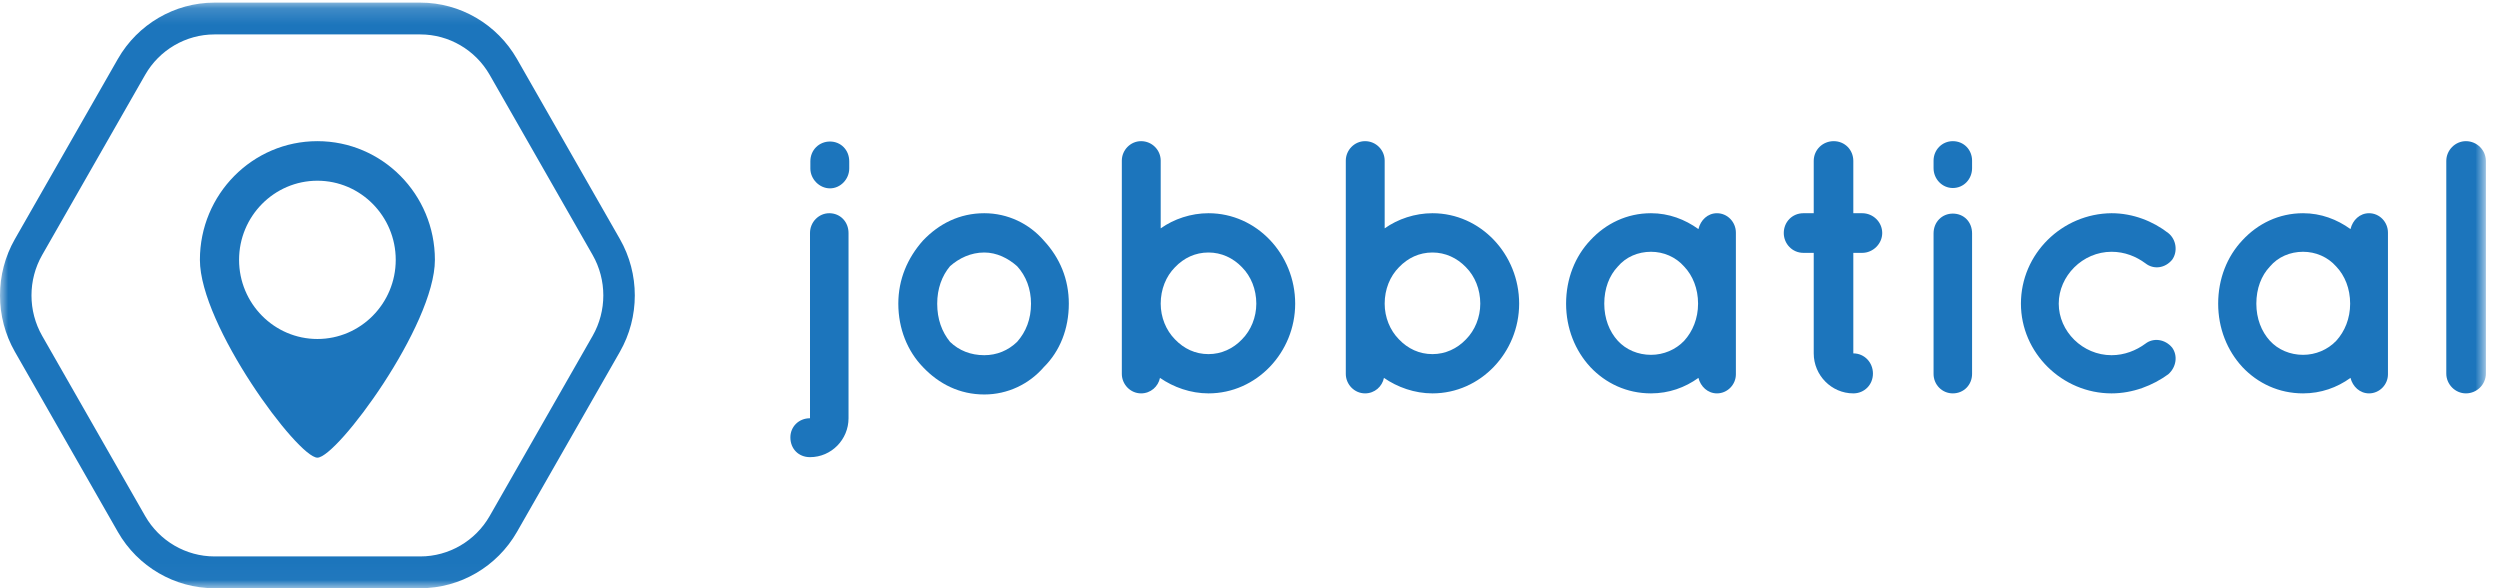 <?xml version="1.0" encoding="UTF-8"?>
<svg width="153px" height="36px" viewBox="0 0 153 36" version="1.1" xmlns="http://www.w3.org/2000/svg" xmlns:xlink="http://www.w3.org/1999/xlink">
    <!-- Generator: Sketch 43.1 (39012) - http://www.bohemiancoding.com/sketch -->
    <title>JB_horizontal_positive Copy 34</title>
    <desc>Created with Sketch.</desc>
    <defs>
        <polygon id="path-1" points="0 35.978 0 0.16 152.136 0.16 152.136 35.978"></polygon>
    </defs>
    <g id="Page-1" stroke="none" stroke-width="1" fill="none" fill-rule="evenodd">
        <g id="JB-nav-NU-v02" transform="translate(-40, -23)">
            <g id="JB_horizontal_positive-Copy-34" transform="translate(40, 23)">
                <path d="M49.594,9.874 L49.594,10.315 C49.594,10.954 50.14,11.527 50.794,11.527 C51.449,11.527 51.973,10.954 51.973,10.315 L51.973,9.874 C51.973,9.168 51.449,8.661 50.794,8.661 C50.14,8.661 49.594,9.168 49.594,9.874 Z" id="Fill-1" fill="#1C75BC"></path>
                <path d="M50.751,13.049 C50.118,13.049 49.572,13.579 49.572,14.262 L49.572,25.597 C48.873,25.597 48.371,26.126 48.371,26.766 C48.371,27.471 48.873,27.978 49.572,27.978 C50.881,27.978 51.93,26.898 51.93,25.597 L51.93,14.262 C51.93,13.579 51.428,13.049 50.751,13.049" id="Fill-2" fill="#1C75BC"></path>
                <path d="M62.247,20.922 C61.701,21.451 61.002,21.738 60.238,21.738 C59.409,21.738 58.689,21.451 58.142,20.922 C57.64,20.304 57.357,19.532 57.357,18.584 C57.357,17.68 57.64,16.887 58.142,16.291 C58.689,15.806 59.409,15.453 60.238,15.453 C61.002,15.453 61.701,15.806 62.247,16.291 C62.793,16.887 63.098,17.68 63.098,18.584 C63.098,19.532 62.793,20.304 62.247,20.922 Z M60.238,13.049 C58.732,13.049 57.466,13.689 56.483,14.725 C55.545,15.784 54.977,17.085 54.977,18.584 C54.977,20.128 55.545,21.495 56.483,22.465 C57.466,23.502 58.732,24.142 60.238,24.142 C61.679,24.142 62.989,23.502 63.884,22.465 C64.866,21.495 65.412,20.128 65.412,18.584 C65.412,17.085 64.866,15.784 63.884,14.725 C62.989,13.689 61.679,13.049 60.238,13.049 L60.238,13.049 Z" id="Fill-3" fill="#1C75BC"></path>
                <path d="M76.012,20.768 C75.466,21.341 74.746,21.672 73.96,21.672 C73.153,21.672 72.454,21.341 71.908,20.768 C71.362,20.216 71.035,19.422 71.035,18.584 C71.035,17.702 71.362,16.908 71.908,16.357 C72.454,15.784 73.153,15.453 73.96,15.453 C74.746,15.453 75.466,15.784 76.012,16.357 C76.558,16.908 76.886,17.702 76.886,18.584 C76.886,19.422 76.558,20.216 76.012,20.768 Z M73.96,13.049 C72.891,13.049 71.843,13.402 71.035,13.975 L71.035,9.83 C71.035,9.19 70.511,8.639 69.834,8.639 C69.18,8.639 68.656,9.19 68.656,9.83 L68.656,18.563 C68.656,18.563 68.656,18.563 68.656,18.584 L68.656,22.884 C68.656,23.524 69.18,24.075 69.834,24.075 C70.424,24.075 70.883,23.656 70.991,23.127 C71.821,23.701 72.868,24.075 73.96,24.075 C76.907,24.075 79.265,21.561 79.265,18.584 C79.265,15.563 76.907,13.049 73.96,13.049 L73.96,13.049 Z" id="Fill-4" fill="#1C75BC"></path>
                <path d="M89.719,20.768 C89.173,21.341 88.453,21.672 87.667,21.672 C86.86,21.672 86.161,21.341 85.615,20.768 C85.069,20.216 84.742,19.422 84.742,18.584 C84.742,17.702 85.069,16.908 85.615,16.357 C86.161,15.784 86.86,15.453 87.667,15.453 C88.453,15.453 89.173,15.784 89.719,16.357 C90.265,16.908 90.593,17.702 90.593,18.584 C90.593,19.422 90.265,20.216 89.719,20.768 Z M87.667,13.049 C86.597,13.049 85.55,13.402 84.742,13.975 L84.742,9.83 C84.742,9.19 84.218,8.639 83.541,8.639 C82.887,8.639 82.363,9.19 82.363,9.83 L82.363,18.563 C82.363,18.563 82.363,18.563 82.363,18.584 L82.363,22.884 C82.363,23.524 82.887,24.075 83.541,24.075 C84.131,24.075 84.59,23.656 84.698,23.127 C85.528,23.701 86.575,24.075 87.667,24.075 C90.614,24.075 92.972,21.561 92.972,18.584 C92.972,15.563 90.614,13.049 87.667,13.049 L87.667,13.049 Z" id="Fill-5" fill="#1C75BC"></path>
                <path d="M103.071,20.856 C102.547,21.407 101.805,21.716 101.041,21.716 C100.255,21.716 99.512,21.407 99.01,20.856 C98.486,20.282 98.181,19.489 98.181,18.584 C98.181,17.658 98.486,16.864 99.01,16.313 C99.512,15.718 100.255,15.409 101.041,15.409 C101.805,15.409 102.547,15.718 103.071,16.313 C103.594,16.864 103.922,17.658 103.922,18.584 C103.922,19.489 103.594,20.282 103.071,20.856 Z M105.079,13.049 C104.512,13.049 104.075,13.468 103.944,14.02 C103.115,13.424 102.132,13.049 101.041,13.049 C99.556,13.049 98.268,13.689 97.33,14.703 C96.391,15.696 95.845,17.063 95.845,18.584 C95.845,20.084 96.391,21.451 97.33,22.465 C98.268,23.458 99.556,24.075 101.041,24.075 C102.132,24.075 103.115,23.723 103.944,23.127 C104.075,23.656 104.512,24.075 105.079,24.075 C105.712,24.075 106.236,23.546 106.236,22.906 L106.236,14.24 C106.236,13.579 105.712,13.049 105.079,13.049 L105.079,13.049 Z" id="Fill-6" fill="#1C75BC"></path>
                <path d="M113.97,13.049 L113.423,13.049 L113.423,9.851 C113.423,9.168 112.9,8.639 112.223,8.639 C111.546,8.639 111,9.168 111,9.851 L111,13.049 L110.367,13.049 C109.691,13.049 109.167,13.579 109.167,14.262 C109.167,14.923 109.691,15.475 110.367,15.475 L111,15.475 L111,21.627 C111,22.972 112.092,24.075 113.423,24.075 C114.101,24.075 114.624,23.546 114.624,22.863 C114.624,22.179 114.101,21.627 113.423,21.627 L113.423,15.475 L113.97,15.475 C114.624,15.475 115.192,14.923 115.192,14.262 C115.192,13.579 114.624,13.049 113.97,13.049" id="Fill-7" fill="#1C75BC"></path>
                <path d="M119.512,8.639 C118.858,8.639 118.334,9.168 118.334,9.83 L118.334,10.293 C118.334,10.954 118.858,11.506 119.512,11.506 C120.189,11.506 120.691,10.954 120.691,10.293 L120.691,9.83 C120.691,9.168 120.189,8.639 119.512,8.639" id="Fill-8" fill="#1C75BC"></path>
                <path d="M119.512,13.072 C118.858,13.072 118.334,13.579 118.334,14.284 L118.334,22.884 C118.334,23.546 118.858,24.075 119.512,24.075 C120.189,24.075 120.691,23.546 120.691,22.884 L120.691,14.284 C120.691,13.579 120.189,13.072 119.512,13.072" id="Fill-9" fill="#1C75BC"></path>
                <path d="M129.226,15.409 C130.034,15.409 130.732,15.696 131.3,16.115 C131.802,16.511 132.501,16.423 132.937,15.894 C133.286,15.409 133.199,14.659 132.697,14.262 C131.758,13.535 130.536,13.049 129.226,13.049 C126.213,13.072 123.681,15.519 123.681,18.584 C123.681,21.606 126.213,24.075 129.226,24.075 C130.536,24.075 131.758,23.59 132.697,22.906 C133.199,22.465 133.286,21.76 132.937,21.275 C132.501,20.746 131.78,20.658 131.3,21.032 C130.732,21.451 130.012,21.738 129.226,21.738 C127.458,21.738 125.995,20.282 125.995,18.584 C125.995,16.887 127.458,15.409 129.226,15.409" id="Fill-10" fill="#1C75BC"></path>
                <path d="M142.978,20.856 C142.454,21.407 141.712,21.716 140.948,21.716 C140.162,21.716 139.419,21.407 138.918,20.856 C138.394,20.282 138.088,19.489 138.088,18.584 C138.088,17.658 138.394,16.864 138.918,16.313 C139.419,15.718 140.162,15.409 140.948,15.409 C141.712,15.409 142.454,15.718 142.978,16.313 C143.502,16.864 143.829,17.658 143.829,18.584 C143.829,19.489 143.502,20.282 142.978,20.856 Z M144.987,13.049 C144.419,13.049 143.982,13.468 143.851,14.02 C143.022,13.424 142.039,13.049 140.948,13.049 C139.464,13.049 138.175,13.689 137.237,14.703 C136.298,15.696 135.752,17.063 135.752,18.584 C135.752,20.084 136.298,21.451 137.237,22.465 C138.175,23.458 139.464,24.075 140.948,24.075 C142.039,24.075 143.022,23.723 143.851,23.127 C143.982,23.656 144.419,24.075 144.987,24.075 C145.619,24.075 146.143,23.546 146.143,22.906 L146.143,14.24 C146.143,13.579 145.619,13.049 144.987,13.049 L144.987,13.049 Z" id="Fill-11" fill="#1C75BC"></path>
                <g id="Group-15">
                    <mask id="mask-2" fill="white">
                        <use xlink:href="#path-1"></use>
                    </mask>
                    <g id="Clip-13"></g>
                    <path d="M149.713,9.851 L149.713,22.863 C149.713,23.524 150.259,24.075 150.914,24.075 C151.59,24.075 152.136,23.524 152.136,22.863 L152.136,9.851 C152.136,9.19 151.59,8.639 150.914,8.639 C150.259,8.639 149.713,9.19 149.713,9.851 Z" id="Fill-12" fill="#1C75BC" mask="url(#mask-2)"></path>
                    <path d="M36.27,20.553 L29.968,31.58 C29.095,33.106 27.471,34.053 25.727,34.053 L13.123,34.053 C11.379,34.053 9.755,33.106 8.883,31.58 L2.58,20.553 C1.709,19.027 1.709,17.133 2.58,15.607 L8.883,4.58 C9.754,3.055 11.379,2.107 13.123,2.107 L25.727,2.107 C27.471,2.107 29.095,3.055 29.968,4.58 L36.27,15.607 C37.141,17.133 37.141,19.027 36.27,20.553 Z M31.637,3.606 C30.421,1.481 28.157,0.16 25.727,0.16 L13.123,0.16 C10.693,0.16 8.429,1.481 7.214,3.606 L0.911,14.633 C-0.304,16.759 -0.304,19.4 0.911,21.527 L7.214,32.554 C8.429,34.68 10.693,36 13.123,36 L25.727,36 C28.157,36 30.421,34.68 31.637,32.554 L37.939,21.527 C39.154,19.4 39.154,16.759 37.939,14.633 L31.637,3.606 L31.637,3.606 Z" id="Fill-14" fill="#1C75BC" mask="url(#mask-2)"></path>
                </g>
                <path d="M19.425,20.746 C16.781,20.746 14.631,18.573 14.631,15.903 C14.631,13.234 16.781,11.06 19.425,11.06 C22.069,11.06 24.219,13.234 24.219,15.903 C24.219,18.573 22.069,20.746 19.425,20.746 Z M19.425,8.639 C15.454,8.639 12.234,11.892 12.234,15.903 C12.234,19.914 18.227,28.009 19.425,28.009 C20.624,28.009 26.616,19.914 26.616,15.903 C26.616,11.892 23.396,8.639 19.425,8.639 L19.425,8.639 Z" id="Fill-16" fill="#1C75BC"></path>
            </g>
        </g>
    </g>
</svg>